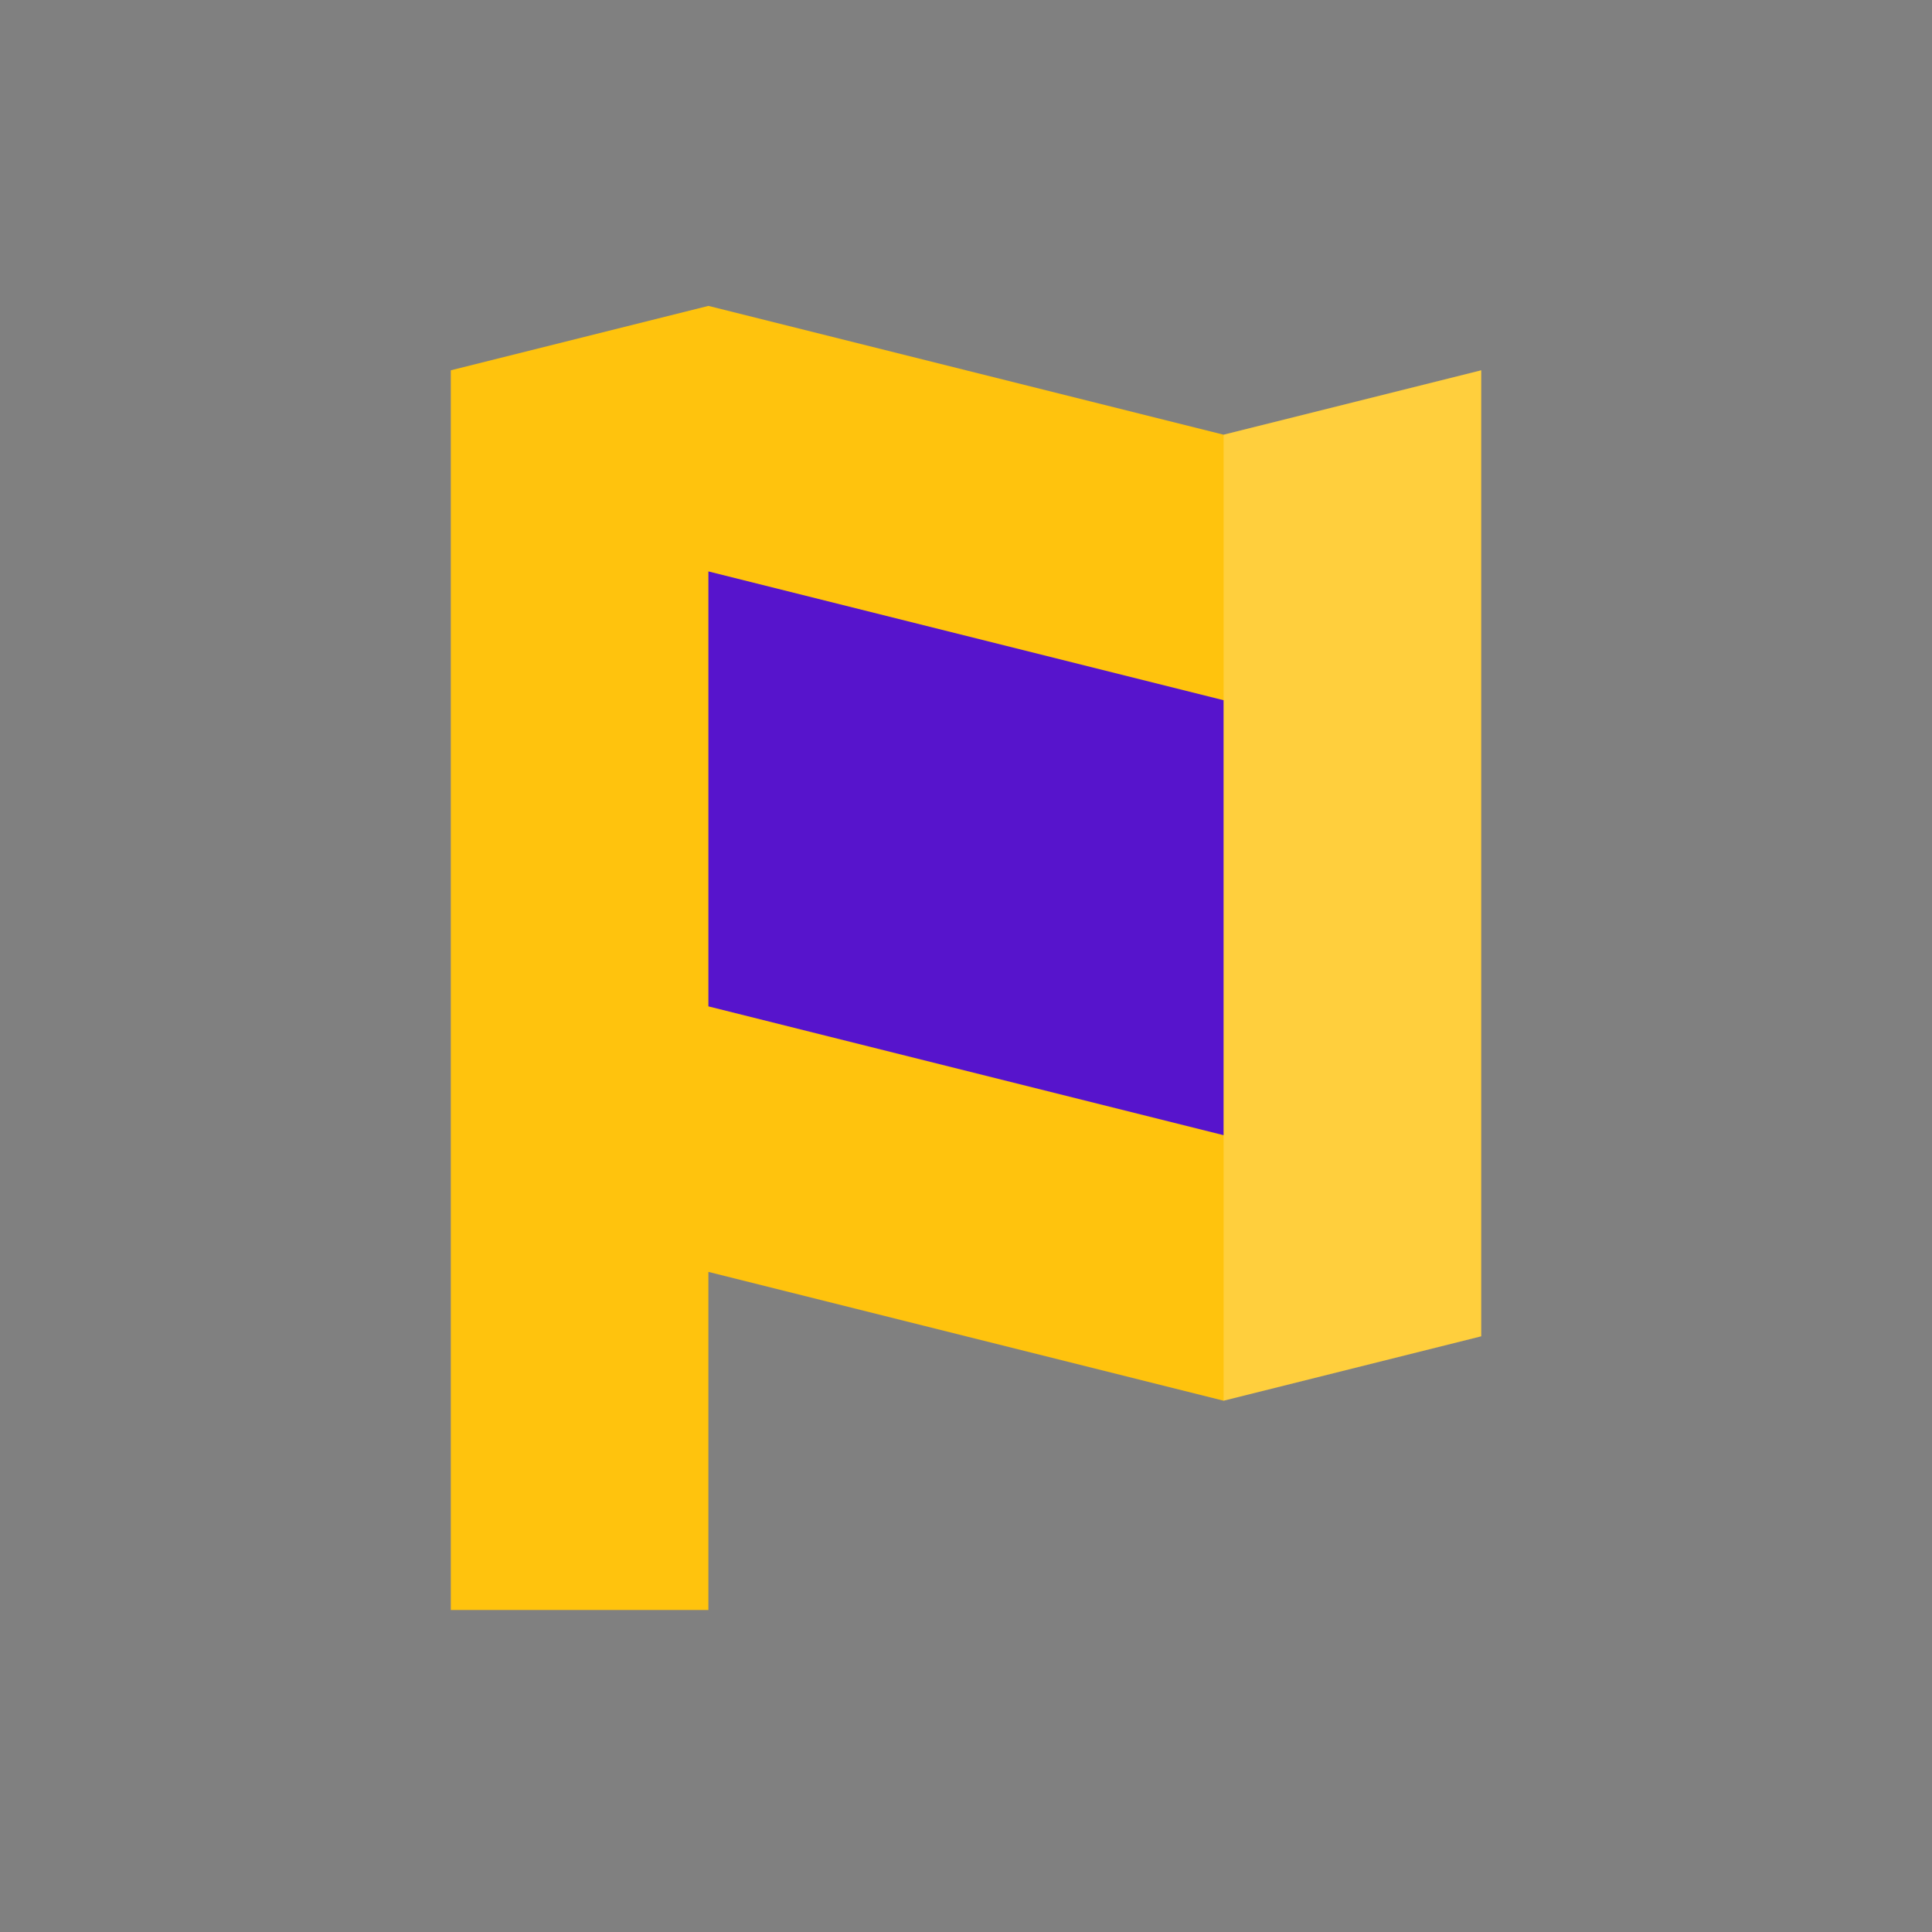 <svg width="30" height="30" viewBox="0 0 30 30" fill="none" xmlns="http://www.w3.org/2000/svg">
<rect x="0" y="0" width="30" height="30" fill="#808080" stroke="none"/>
<path d="M11 4.75L19 6.75L23 5.75V20.75L19 21.75L11 19.75V25H7V5.75L11 4.75Z" fill="#FFC30D"/>
<path fill-rule="evenodd" clip-rule="evenodd" d="M19 10.873L11 8.873V15.627L19 17.627V10.873Z" fill="#5714CC"/>
<path d="M19 6.75L23 5.75V20.75L19 21.75V6.75Z" fill="white" fill-opacity="0.2"/>
</svg>
